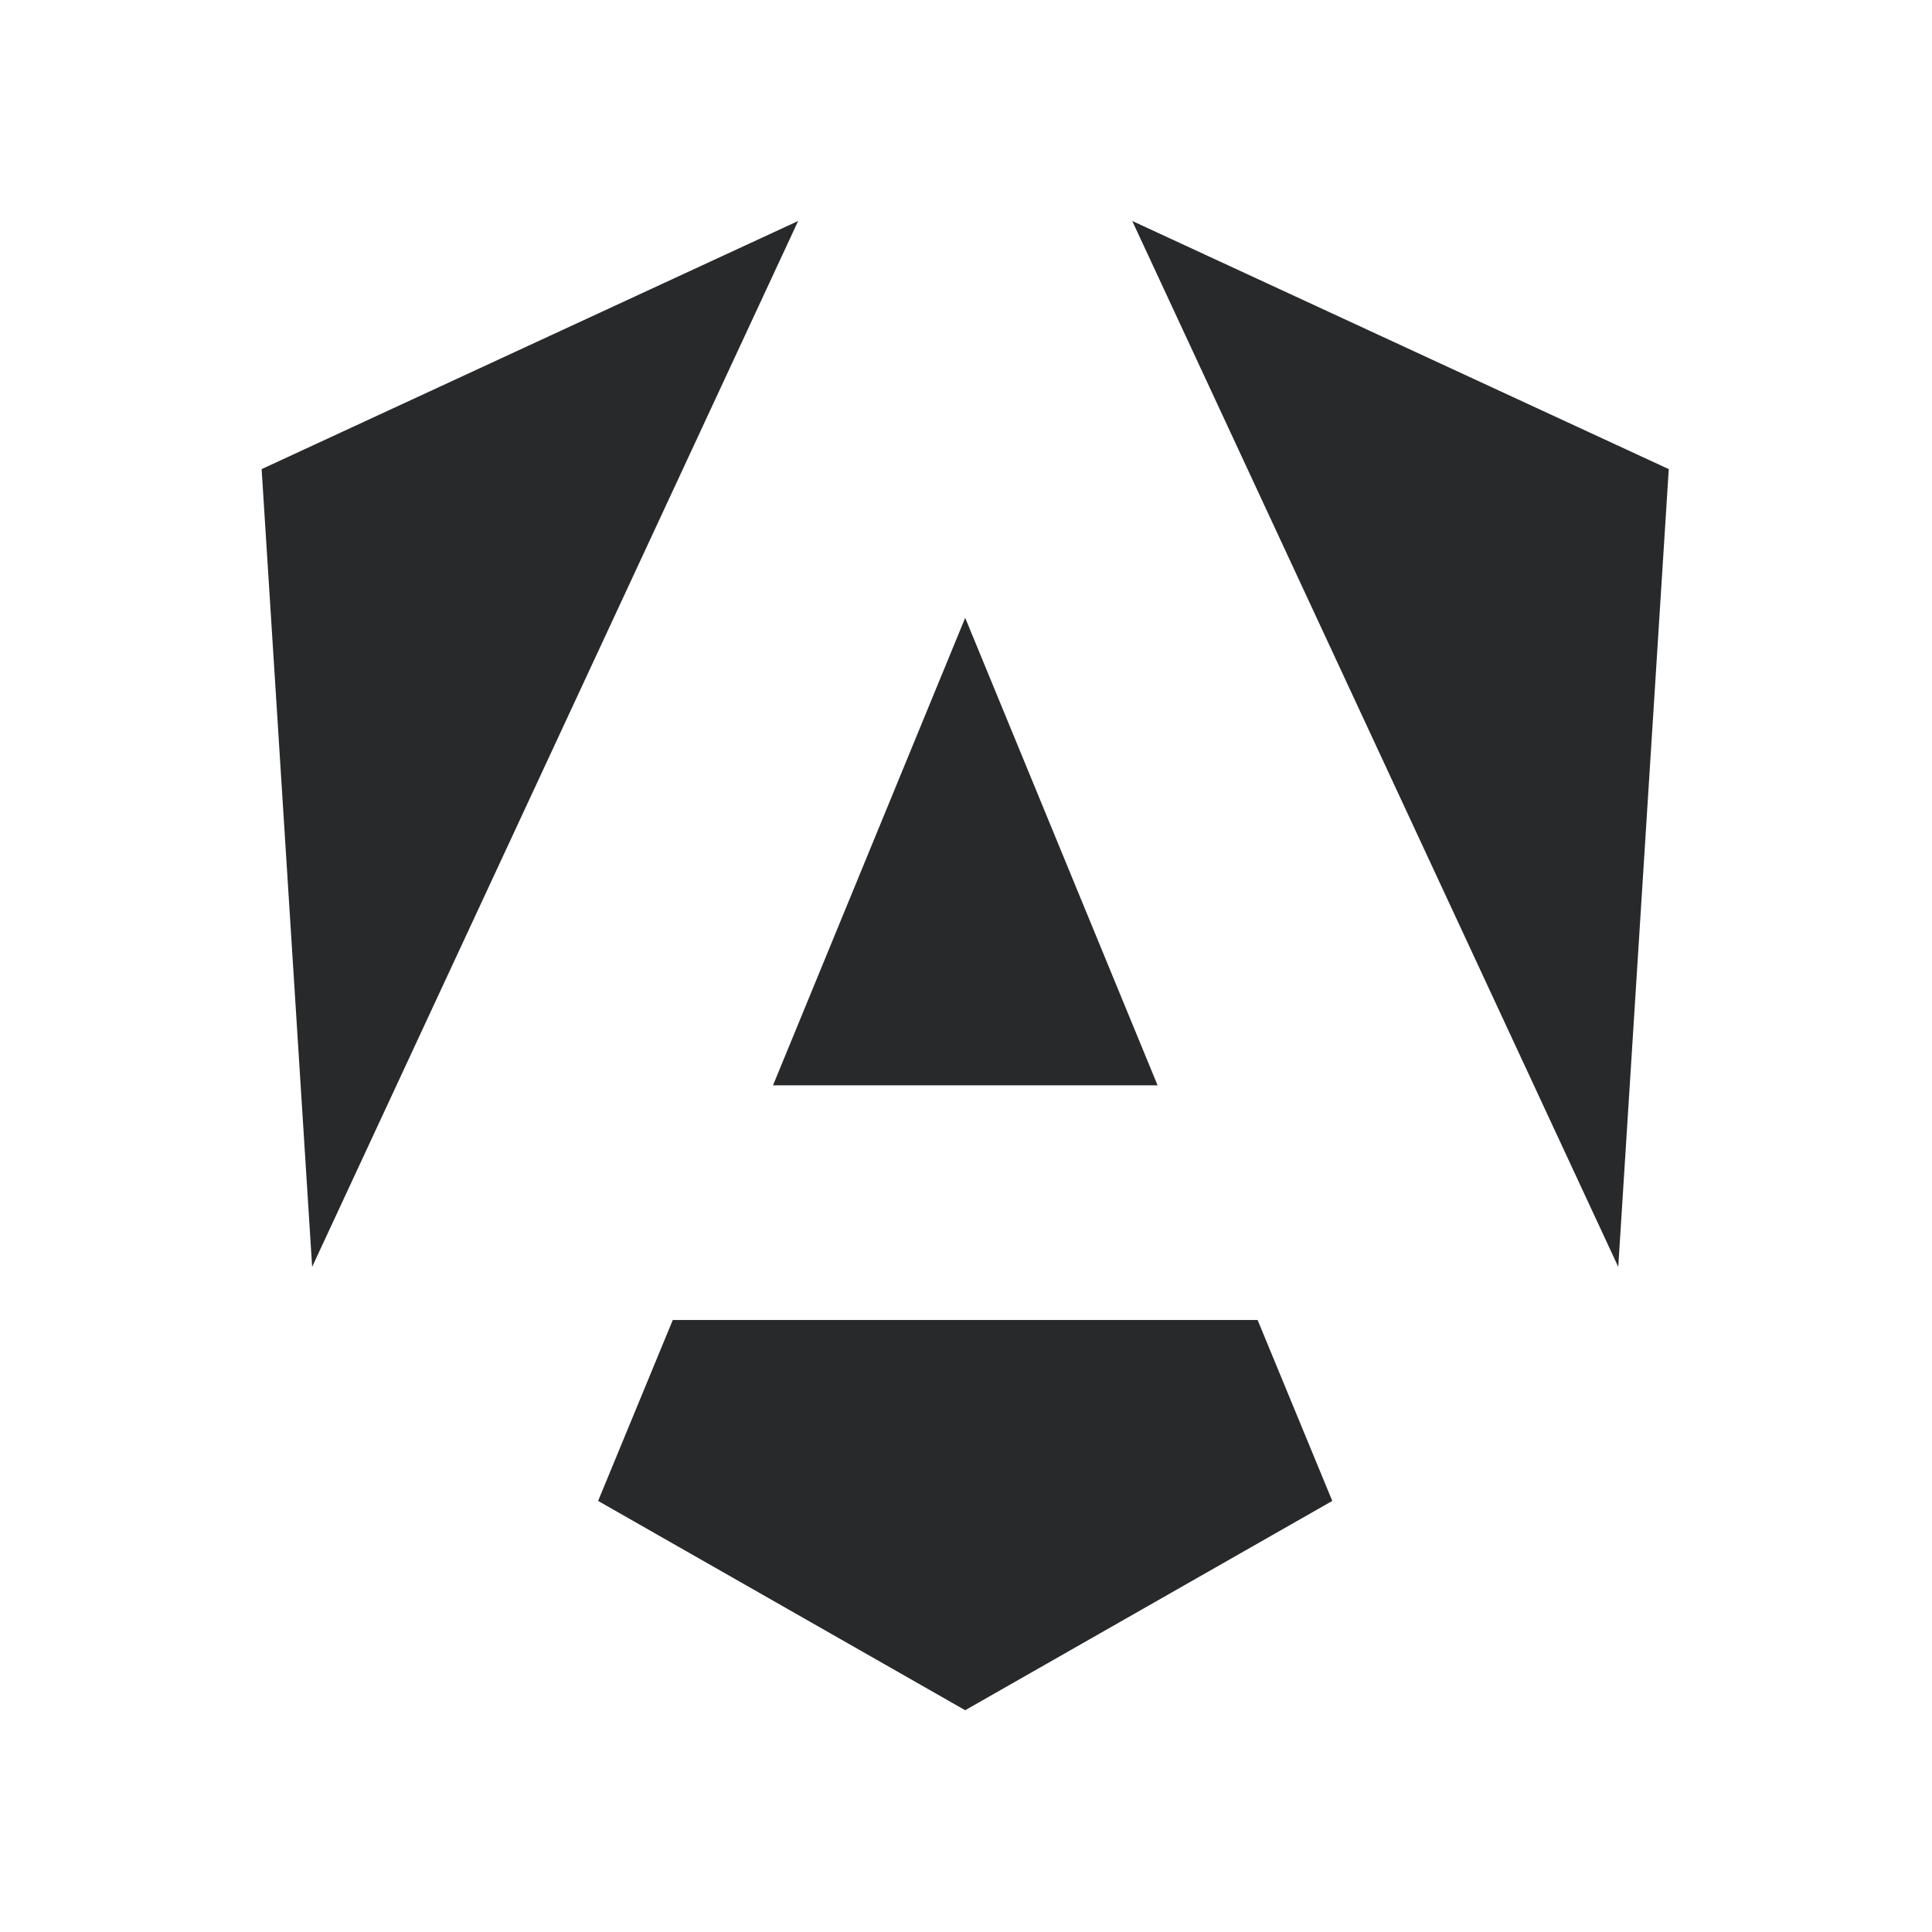 <?xml version="1.0" encoding="utf-8"?>
<!-- Generator: Adobe Illustrator 27.5.0, SVG Export Plug-In . SVG Version: 6.00 Build 0)  -->
<svg version="1.1" id="Layer_1" xmlns="http://www.w3.org/2000/svg" xmlns:xlink="http://www.w3.org/1999/xlink" x="0px"
  y="0px" width="960px" height="960px" viewBox="0 0 960 960">

  <style>
    .main {
      fill: #28292a;
    }

    @media (prefers-color-scheme: dark) {
      .main {
        fill: #fff;
      }
    }
  </style>

  <g>
    <polygon class="main" points="562.6,109.8 804.1,629.5 829.2,233.1 	" />
    <polygon class="main" points="624.9,655.9 334.3,655.9 297.2,745.8 479.6,849.8 662,745.8 	" />
    <polygon class="main" points="384.1,539.3 575.2,539.3 479.6,307 	" />
    <polygon class="main" points="396.6,109.8 130,233.1 155.1,629.5 	" />
  </g>
</svg>